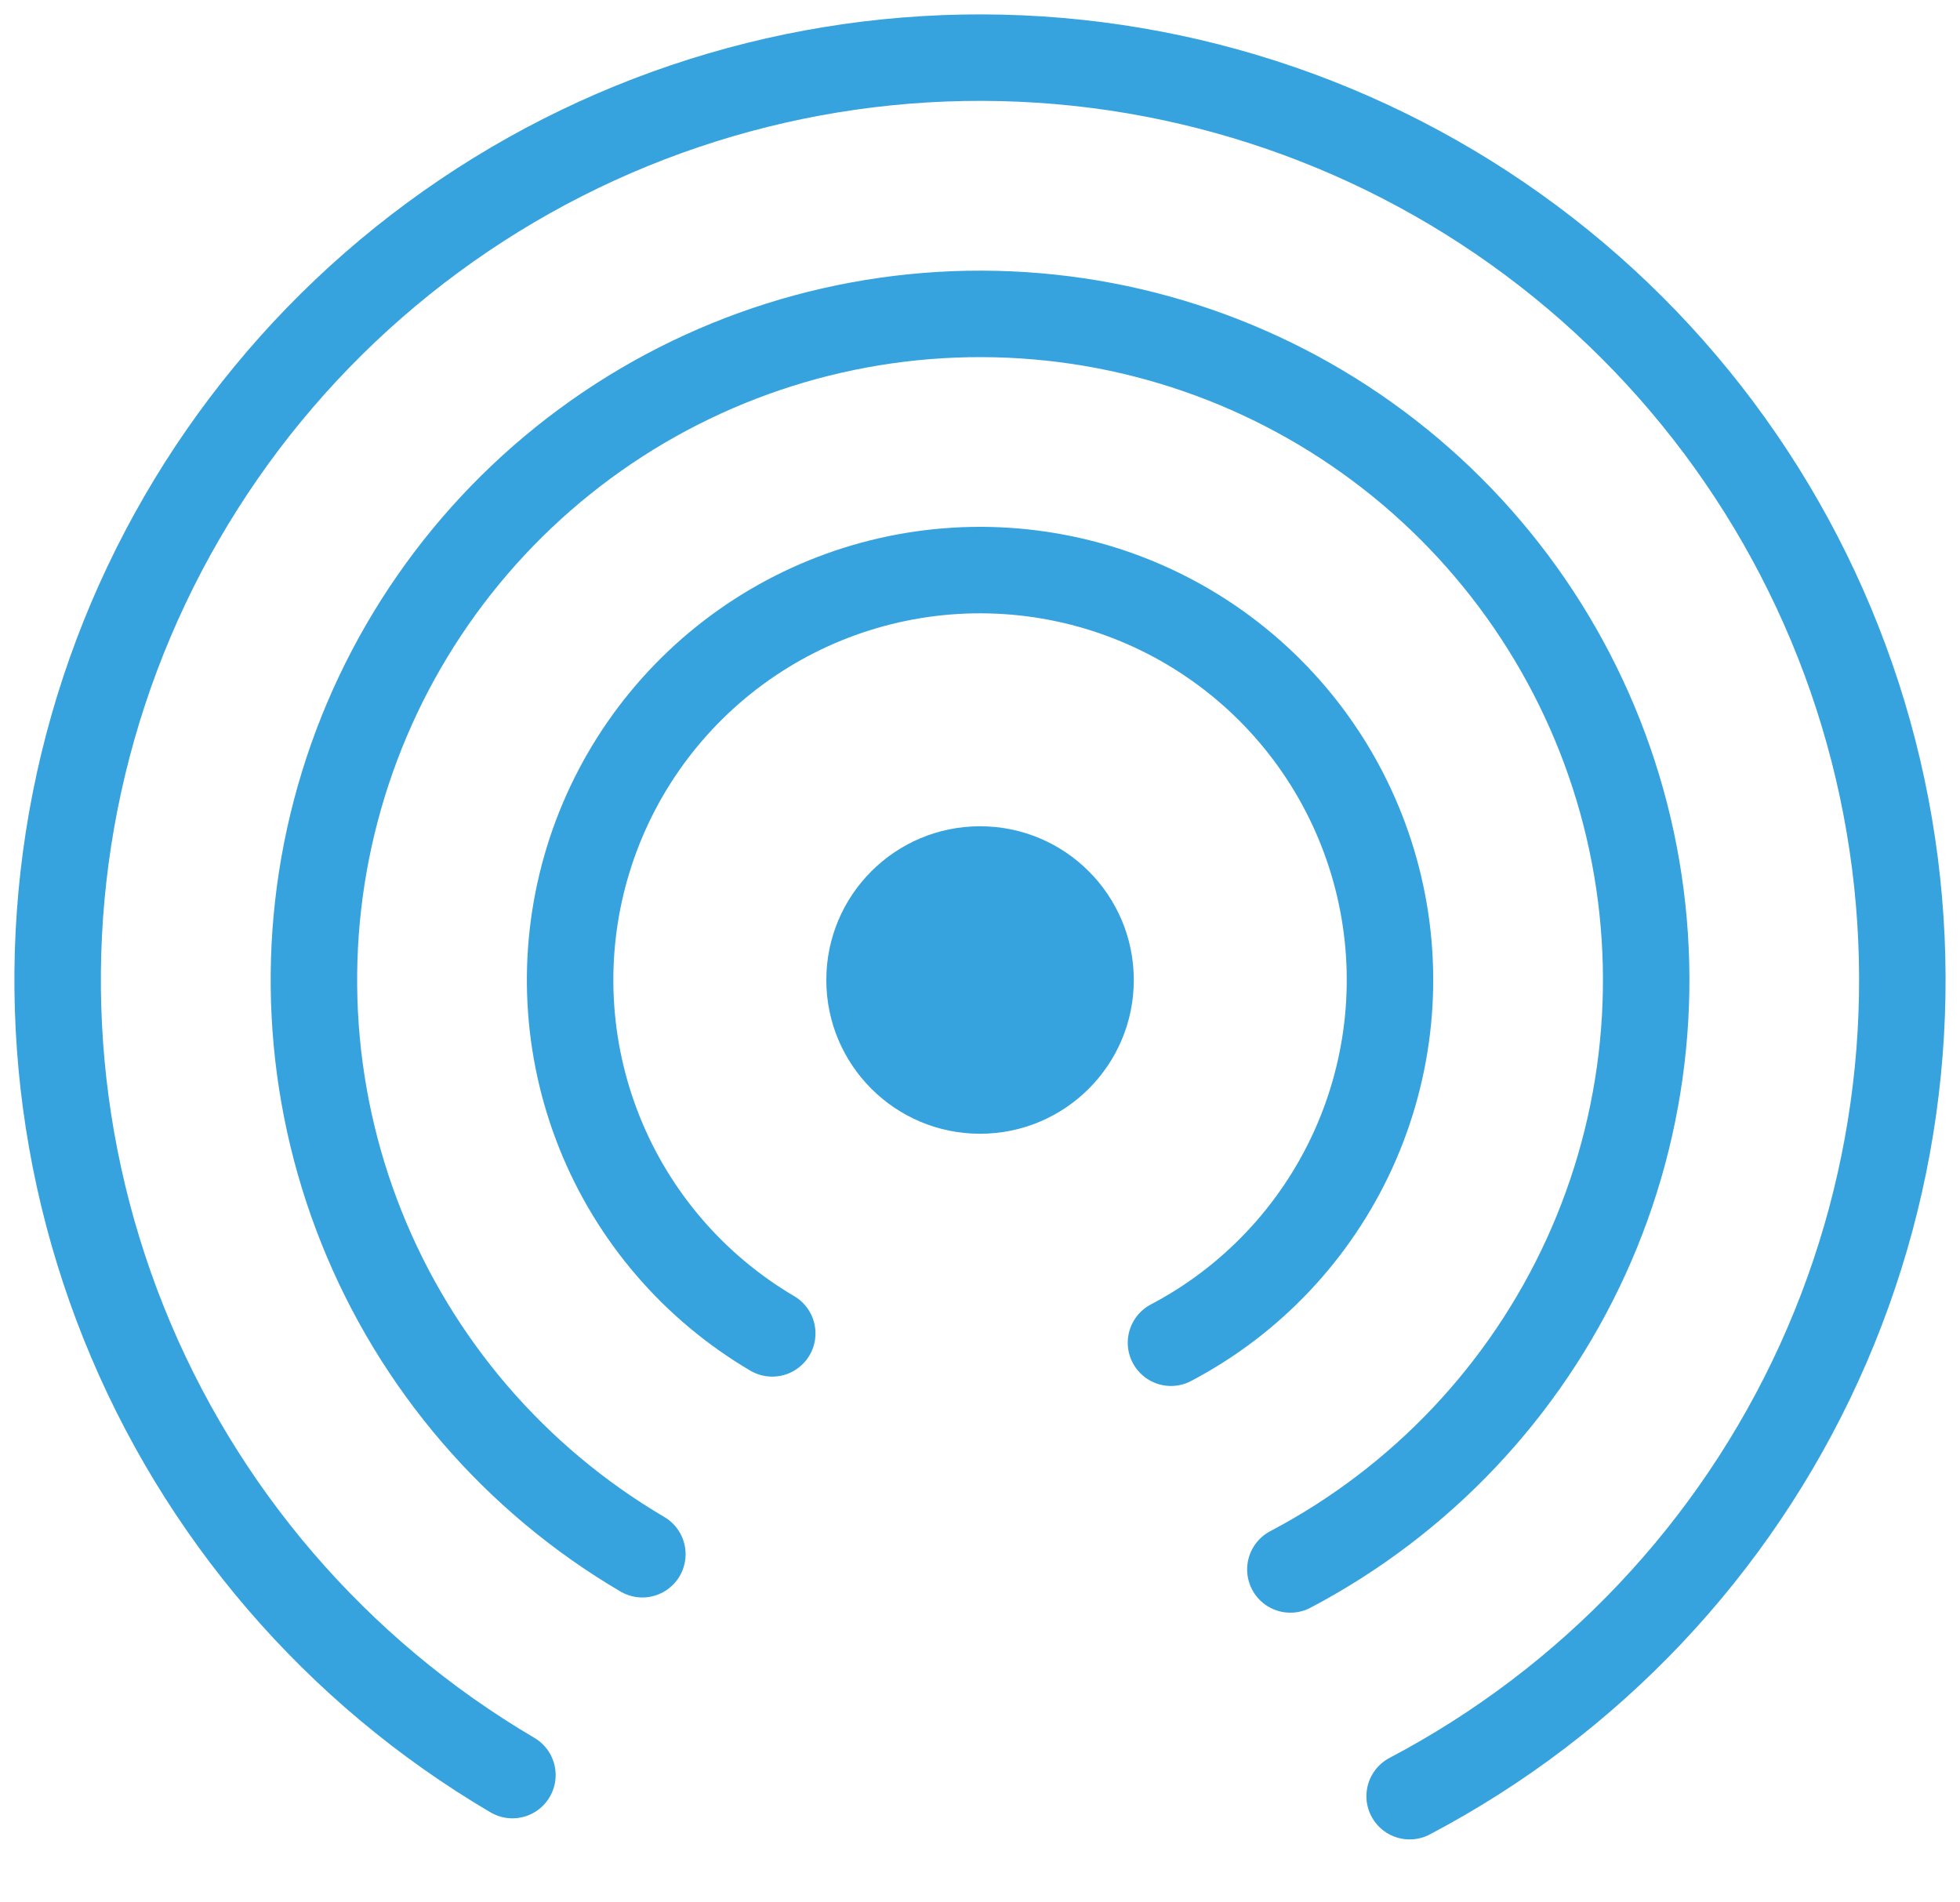 <svg width="34" height="33" viewBox="0 0 34 33" fill="none" xmlns="http://www.w3.org/2000/svg">
<circle cx="17.001" cy="17" r="2.667" fill="#37A3DE"/>
<path d="M20.313 23.292C21.707 22.559 22.817 21.383 23.471 19.95C24.124 18.517 24.284 16.908 23.924 15.375C23.564 13.842 22.705 12.471 21.483 11.479C20.26 10.486 18.742 9.928 17.168 9.891C15.594 9.854 14.051 10.34 12.783 11.274C11.515 12.208 10.593 13.537 10.162 15.051C9.73 16.566 9.814 18.181 10.399 19.643C10.984 21.105 12.039 22.331 13.396 23.13" stroke="#37A3DE" stroke-width="1.5" stroke-linecap="round"/>
<path d="M22.384 27.225C24.648 26.033 26.453 24.123 27.515 21.795C28.577 19.466 28.835 16.851 28.251 14.36C27.666 11.868 26.271 9.642 24.284 8.029C22.297 6.416 19.831 5.508 17.273 5.448C14.714 5.388 12.208 6.178 10.148 7.696C8.087 9.214 6.589 11.373 5.888 13.834C5.186 16.295 5.322 18.919 6.273 21.295C7.224 23.671 8.937 25.664 11.143 26.961" stroke="#37A3DE" stroke-width="1.5" stroke-linecap="round"/>
<path d="M24.453 31.158C27.589 29.507 30.088 26.863 31.558 23.639C33.028 20.415 33.386 16.794 32.577 13.344C31.767 9.894 29.835 6.811 27.084 4.578C24.333 2.345 20.919 1.088 17.376 1.004C13.834 0.921 10.364 2.016 7.511 4.118C4.658 6.219 2.583 9.208 1.612 12.616C0.641 16.024 0.829 19.657 2.146 22.947C3.463 26.236 5.835 28.996 8.889 30.792" stroke="#37A3DE" stroke-width="1.5" stroke-linecap="round"/>
</svg>
